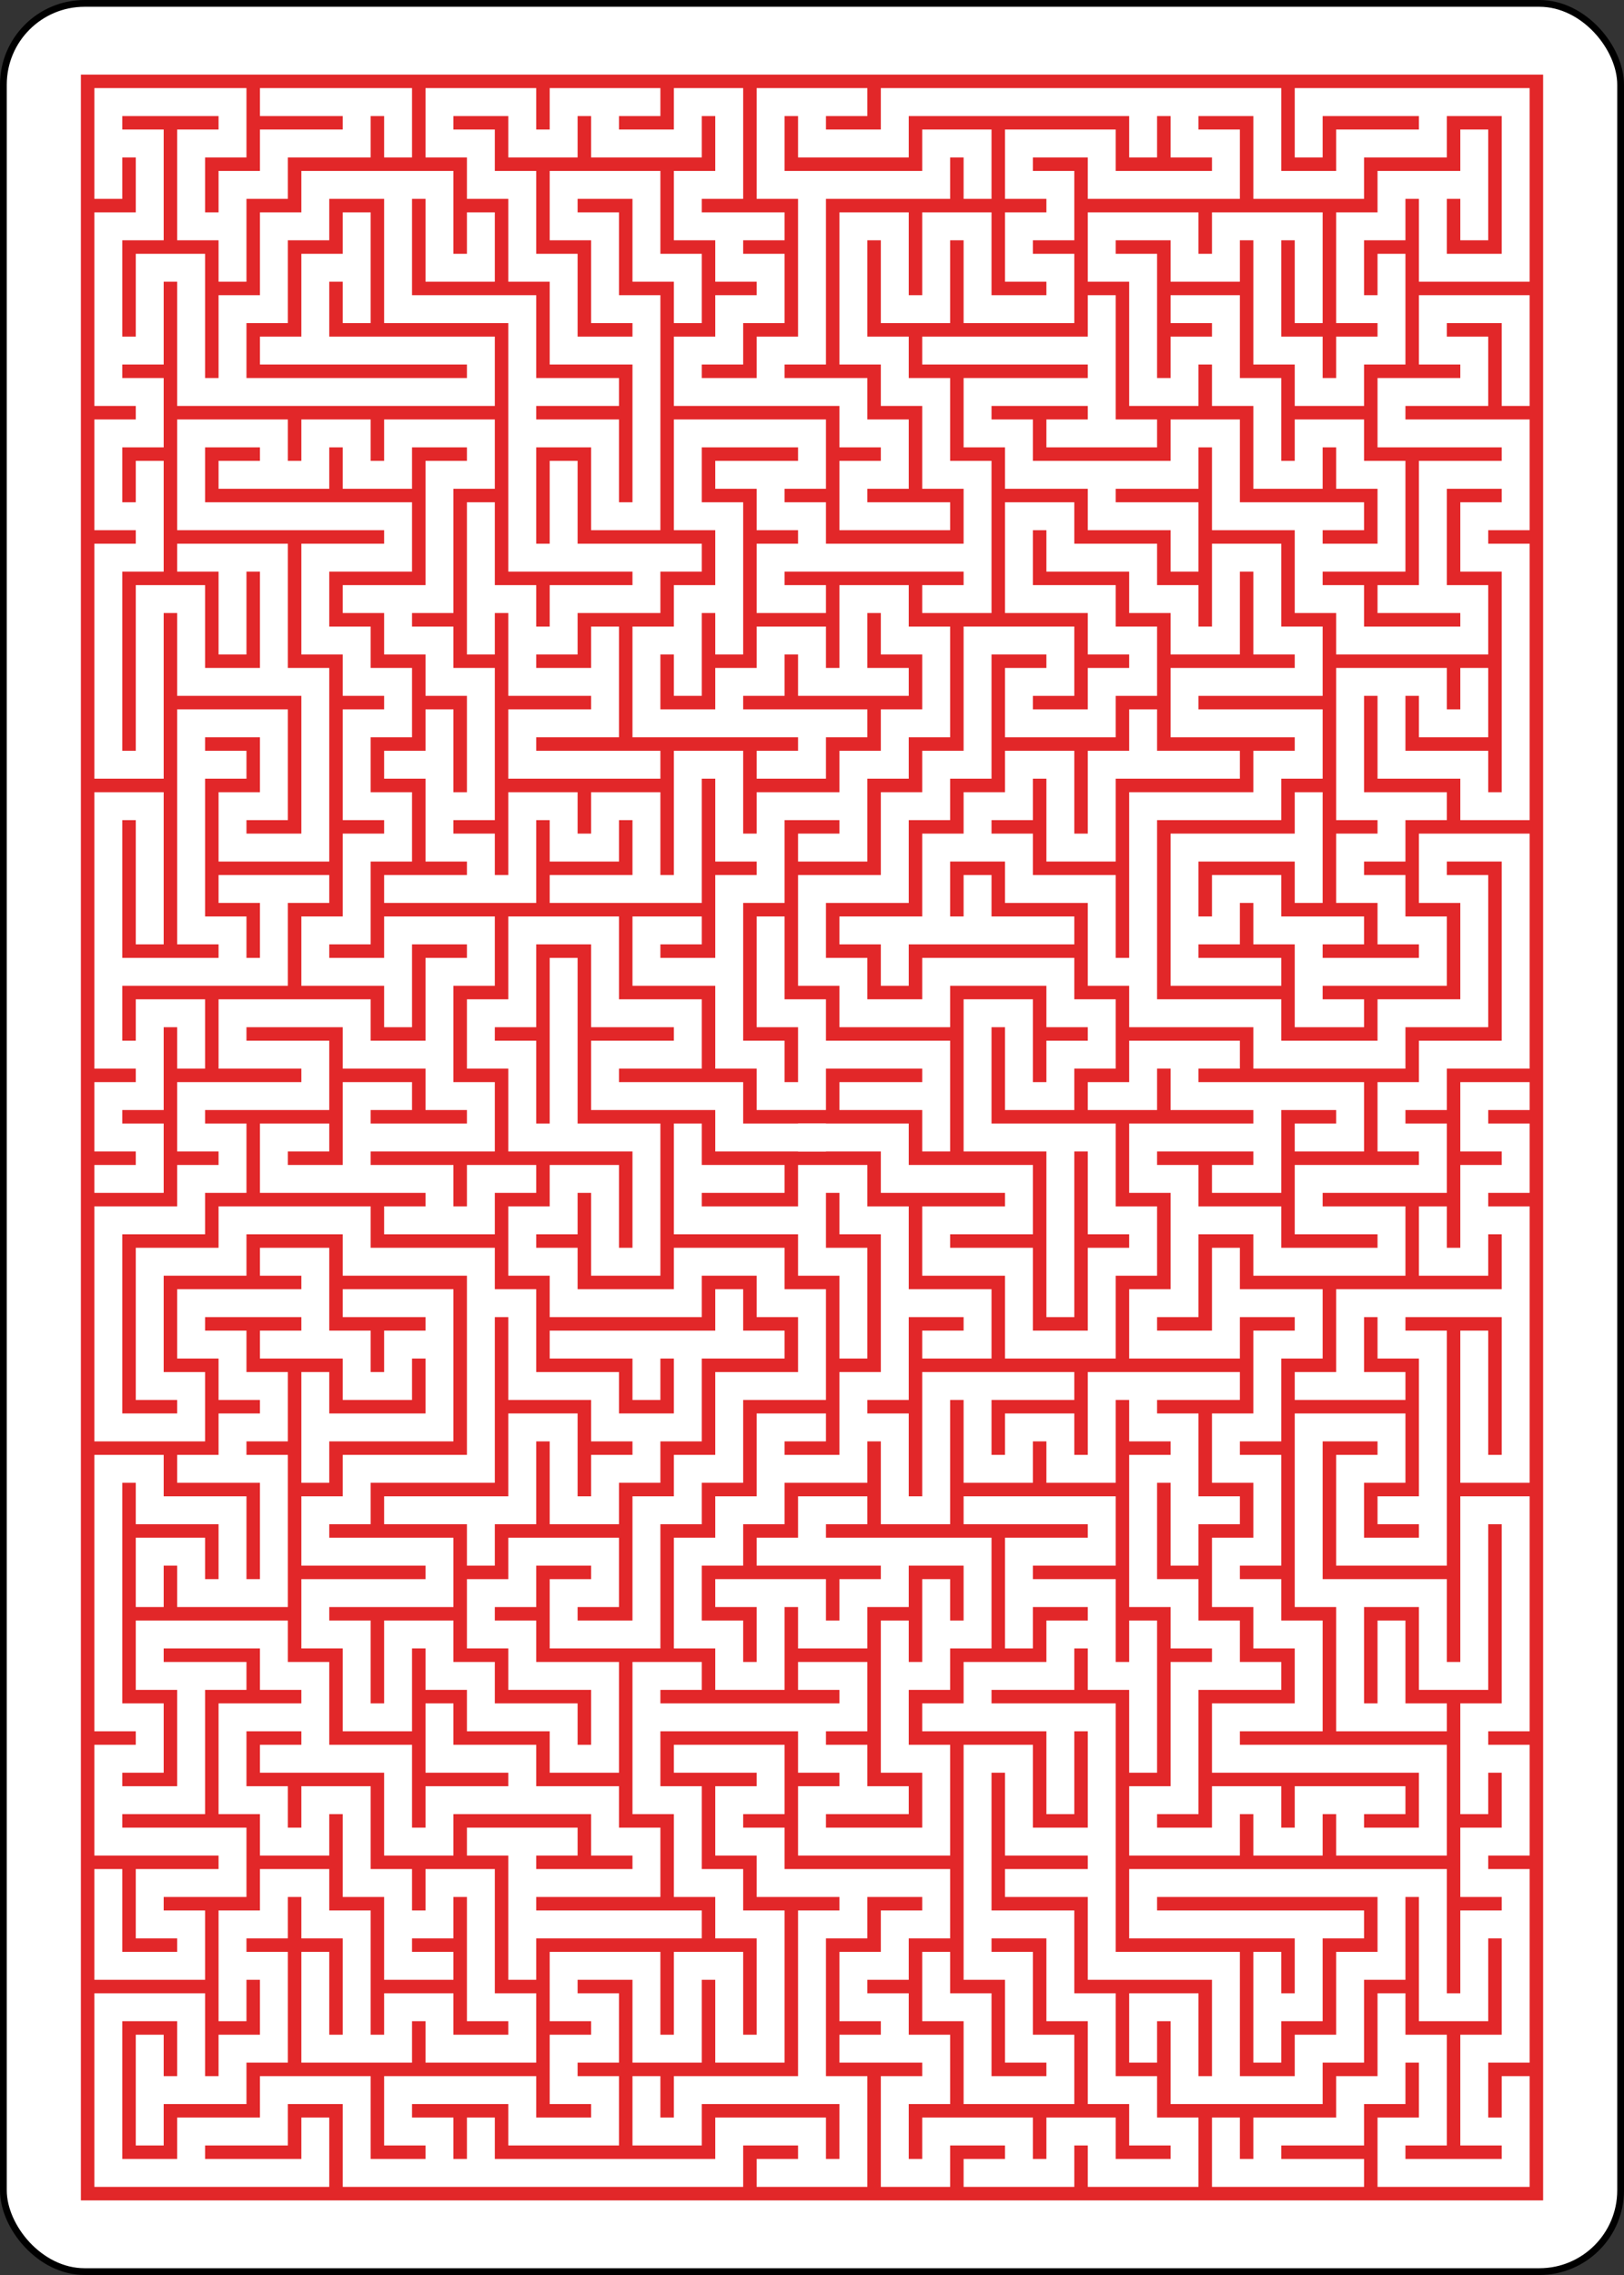 <?xml version="1.0" encoding="UTF-8" standalone="no"?>
<svg xmlns="http://www.w3.org/2000/svg" class="card" face="2B" height="3.5in" preserveAspectRatio="none" viewBox="-120 -168 240 336" width="2.5in"><rect x="-120" y="-168" width="240" height="336" fill="#333333" stroke="none"/><rect width="239" height="335" x="-119.5" y="-167.5" rx="12" ry="12" fill="white" stroke="black"></rect><rect width="216.095" height="313.967" x="-108.047" y="-156.983" fill="#e22729"></rect><path d="M0,0h1h1v1h1h1h1v1h-1h-1v1h1h1v1v1h1h1v-1v-1h1v-1h-1v-1v-1h-1h-1h-1v-1v-1v-1h1v1v1h1v-1h1v-1h-1v-1h-1h-1h-1v1h-1h-1v-1h-1v-1v-1h1h1v-1v-1h1v-1h1v-1v-1v-1h1h1v1h-1v1h1h1v-1h1v-1h-1v-1h-1h-1v-1v-1h1v1h1h1v1h1v1h1v-1v-1h1v1v1h1v1h-1h-1h-1v1h1h1h1v1h-1v1h-1h-1h-1v1v1v1v1h-1v-1v-1h-1h-1v-1h-1h-1v1v1h1h1h1M4,-5v-1M3,-5h-1h-1M2,-5v1M4,-7v-1h1v-1h1v1v1h1v-1v-1h1v-1M8,-9h1h1M8,-4v1h1h1h1v1h1h1h1v-1h1h1v-1v-1v-1h-1v-1h1h1v1v1v1v1v1h-1h-1v1h-1v1h1v1h-1h-1h-1v1h1h1v1h-1h-1h-1v-1h-1h-1v1v1h-1v1h1h1v-1v-1M10,4h1h1v1h-1v1v1h-1v1h1v1v1h-1v1h1v1h1v1v1h-1h-1v1h1h1h1h1h1v1v1h-1h-1v-1h1M13,16h-1v1h-1v-1h-1v1h-1h-1v-1h1v-1v-1v-1h1v-1h-1v-1h-1v-1v-1v-1h1v-1h-1v-1h-1v1v1h-1v-1h-1v1h-1v-1v-1h-1v1v1v1h-1v-1v-1h-1v1h-1h-1v1h-1v1h-1v1v1h1v1h1v-1v-1h1v1h1v-1h1v-1h1h1v1v1h-1v-1M3,12v1h-1v1v1h1v1v1h-1h-1h-1v-1h1v-1h-1v-1h1v-1h-1M0,14h-1h-1h-1h-1v-1h1M-4,14v1v1h1v1v1h1v1h1v1v1v1h-1v-1v-1h-1v1v1h-1v-1v-1h-1h-1v1h1v1h-1v1h1v1h-1h-1v-1h-1h-1h-1v1h1v1h1v-1M-8,25h1h1h1h1h1h1v-1h1h1v1h-1M0,25h1v-1v-1h-1v-1v-1v-1v-1h1v-1h-1h-1v-1h-1v-1h1v-1h-1h-1M1,18h1h1v1h-1v1h-1v1h1v1h1v1h-1v1v1h1v-1h1h1v1h1v-1h1v1h1h1v-1h-1v-1h-1v-1v-1h-1v-1v-1h-1h-1v-1v-1v-1v-1h1v1v1h1h1v1v1v1h1h1h1v1v1v1h1h1v-1h1v-1v-1h1v-1v-1h-1h-1h-1h-1h-1h-1v1h1h1h1h1h1M12,19v1v1h-1v1M11,21v-1M14,18h1v1v1v1h1v-1v-1h1v1v1v1h-1v1v1h1v1h-1h-1h-1v-1h1v-1v-1h-1v-1M14,22v1h-1v1h-1h-1v1h-1v-1M11,25h1h1M17,24v-1M17,19v-1h-1v-1h1v-1v-1h-1v-1h1v-1v-1v-1v-1v-1h-1v1v1v1v1h-1v-1v-1h-1h-1h-1v-1v-1v-1v-1h1h1v1h-1v1v1h1h1v-1h-1M15,9v-1v-1v-1v-1h-1v-1h1h1h1v-1v-1h-1v1h-1v-1M16,2v-1h1v-1h-1v-1h1M17,4v1v1v1v1h-1v-1v-1v-1M14,4h-1v1v1h1M13,6h-1M13,11v1v1v1h1h1M14,14v-1v-1M16,15v1M10,23h-1v-1v-1h-1v1M7,18h-1h-1M7,17v-1v-1v-1h-1v1v1M6,14h-1h-1h-1M4,14v-1h1h1v-1h1v-1h-1h-1v1M5,11v-1h1h1v-1h-1h-1h-1M7,12v1h1v-1M8,13v1v1M4,19v1h1v1v1h1v1h-1h-1v-1v-1h-1v-1M5,25h-1M2,22h-1M0,23h-1h-1h-1v1h-1v-1M-9,25h-1h-1v-1v-1h-1h-1v1h-1h-1v1h-1h-1v-1v-1v-1v-1h1h1v1v1h-1v-1M-16,23v1M-15,23h1v-1h1v-1v-1h-1v1M-14,20v-1h1v-1h1v1h1v1v1v1h-1v-1v-1M-11,22h1v-1h1v1h1h1v-1h-1v-1v-1v-1h-1v1h-1v1h1M-10,19v-1h-1v-1v-1h-1v1h-1v-1h-1v-1v-1h1h1v-1h-1v-1h-1h-1h-1v1h1h1M-15,13v1v1v1h-1h-1v-1h1v-1h-1v-1v-1v-1v-1v-1v-1h1v1h1h1v1v1h-1v-1h-1v1M-14,11h1v-1v-1v-1h-1v-1h1v-1h-1v-1h-1v-1h1h1h1v1h1v1h1v-1h1v1v1h-1h-1h-1v1M-12,7v-1M-9,5v-1h-1h-1M-12,5h-1M-12,4v-1h-1M-14,8h-1M-17,16v1h1h1h1v1h-1h-1v1h1v1h-1h-1v-1v-1M-12,14v1h-1M-12,15h1h1v1v1h1v-1h1h1h1h1v1h1v1h-1h-1h-1v-1h1M-7,17h-1M-7,18v1v1M-7,19h1h1h1h1M-7,16v-1h-1h-1v-1M-15,25h1h1h1v-1M1,16h1M2,13v-1M2,10h-1h-1v-1h1M0,10h-1M-1,11h-1M-1,8v-1h1M1,7v-1h1v-1v-1v-1v-1h-1v-1h-1v1v1h1v1v1M0,2h-1h-1h-1v-1h1h1M-3,1v-1M2,4h1h1v1h-1M4,6h1h1M8,6h1h1M9,8v1v1M9,9h1M10,13h1M9,2v-1h-1v-1h1h1h1v-1h1h1v1h-1M11,-1h-1h-1v-1h1M9,-2h-1v1h-1M11,0v1h-1M6,0v1v1v1v1" transform="scale(6.117)" fill="none" stroke="white" stroke-width="0.674" stroke-linecap="square" stroke-linejoin="miter"></path><path d="M0,0h1h1v1h1h1h1v1h-1h-1v1h1h1v1v1h1h1v-1v-1h1v-1h-1v-1v-1h-1h-1h-1v-1v-1v-1h1v1v1h1v-1h1v-1h-1v-1h-1h-1h-1v1h-1h-1v-1h-1v-1v-1h1h1v-1v-1h1v-1h1v-1v-1v-1h1h1v1h-1v1h1h1v-1h1v-1h-1v-1h-1h-1v-1v-1h1v1h1h1v1h1v1h1v-1v-1h1v1v1h1v1h-1h-1h-1v1h1h1h1v1h-1v1h-1h-1h-1v1v1v1v1h-1v-1v-1h-1h-1v-1h-1h-1v1v1h1h1h1M4,-5v-1M3,-5h-1h-1M2,-5v1M4,-7v-1h1v-1h1v1v1h1v-1v-1h1v-1M8,-9h1h1M8,-4v1h1h1h1v1h1h1h1v-1h1h1v-1v-1v-1h-1v-1h1h1v1v1v1v1v1h-1h-1v1h-1v1h1v1h-1h-1h-1v1h1h1v1h-1h-1h-1v-1h-1h-1v1v1h-1v1h1h1v-1v-1M10,4h1h1v1h-1v1v1h-1v1h1v1v1h-1v1h1v1h1v1v1h-1h-1v1h1h1h1h1h1v1v1h-1h-1v-1h1M13,16h-1v1h-1v-1h-1v1h-1h-1v-1h1v-1v-1v-1h1v-1h-1v-1h-1v-1v-1v-1h1v-1h-1v-1h-1v1v1h-1v-1h-1v1h-1v-1v-1h-1v1v1v1h-1v-1v-1h-1v1h-1h-1v1h-1v1h-1v1v1h1v1h1v-1v-1h1v1h1v-1h1v-1h1h1v1v1h-1v-1M3,12v1h-1v1v1h1v1v1h-1h-1h-1v-1h1v-1h-1v-1h1v-1h-1M0,14h-1h-1h-1h-1v-1h1M-4,14v1v1h1v1v1h1v1h1v1v1v1h-1v-1v-1h-1v1v1h-1v-1v-1h-1h-1v1h1v1h-1v1h1v1h-1h-1v-1h-1h-1h-1v1h1v1h1v-1M-8,25h1h1h1h1h1h1v-1h1h1v1h-1M0,25h1v-1v-1h-1v-1v-1v-1v-1h1v-1h-1h-1v-1h-1v-1h1v-1h-1h-1M1,18h1h1v1h-1v1h-1v1h1v1h1v1h-1v1v1h1v-1h1h1v1h1v-1h1v1h1h1v-1h-1v-1h-1v-1v-1h-1v-1v-1h-1h-1v-1v-1v-1v-1h1v1v1h1h1v1v1v1h1h1h1v1v1v1h1h1v-1h1v-1v-1h1v-1v-1h-1h-1h-1h-1h-1h-1v1h1h1h1h1h1M12,19v1v1h-1v1M11,21v-1M14,18h1v1v1v1h1v-1v-1h1v1v1v1h-1v1v1h1v1h-1h-1h-1v-1h1v-1v-1h-1v-1M14,22v1h-1v1h-1h-1v1h-1v-1M11,25h1h1M17,24v-1M17,19v-1h-1v-1h1v-1v-1h-1v-1h1v-1v-1v-1v-1v-1h-1v1v1v1v1h-1v-1v-1h-1h-1h-1v-1v-1v-1v-1h1h1v1h-1v1v1h1h1v-1h-1M15,9v-1v-1v-1v-1h-1v-1h1h1h1v-1v-1h-1v1h-1v-1M16,2v-1h1v-1h-1v-1h1M17,4v1v1v1v1h-1v-1v-1v-1M14,4h-1v1v1h1M13,6h-1M13,11v1v1v1h1h1M14,14v-1v-1M16,15v1M10,23h-1v-1v-1h-1v1M7,18h-1h-1M7,17v-1v-1v-1h-1v1v1M6,14h-1h-1h-1M4,14v-1h1h1v-1h1v-1h-1h-1v1M5,11v-1h1h1v-1h-1h-1h-1M7,12v1h1v-1M8,13v1v1M4,19v1h1v1v1h1v1h-1h-1v-1v-1h-1v-1M5,25h-1M2,22h-1M0,23h-1h-1h-1v1h-1v-1M-9,25h-1h-1v-1v-1h-1h-1v1h-1h-1v1h-1h-1v-1v-1v-1v-1h1h1v1v1h-1v-1M-16,23v1M-15,23h1v-1h1v-1v-1h-1v1M-14,20v-1h1v-1h1v1h1v1v1v1h-1v-1v-1M-11,22h1v-1h1v1h1h1v-1h-1v-1v-1v-1h-1v1h-1v1h1M-10,19v-1h-1v-1v-1h-1v1h-1v-1h-1v-1v-1h1h1v-1h-1v-1h-1h-1h-1v1h1h1M-15,13v1v1v1h-1h-1v-1h1v-1h-1v-1v-1v-1v-1v-1v-1h1v1h1h1v1v1h-1v-1h-1v1M-14,11h1v-1v-1v-1h-1v-1h1v-1h-1v-1h-1v-1h1h1h1v1h1v1h1v-1h1v1v1h-1h-1h-1v1M-12,7v-1M-9,5v-1h-1h-1M-12,5h-1M-12,4v-1h-1M-14,8h-1M-17,16v1h1h1h1v1h-1h-1v1h1v1h-1h-1v-1v-1M-12,14v1h-1M-12,15h1h1v1v1h1v-1h1h1h1h1v1h1v1h-1h-1h-1v-1h1M-7,17h-1M-7,18v1v1M-7,19h1h1h1h1M-7,16v-1h-1h-1v-1M-15,25h1h1h1v-1M1,16h1M2,13v-1M2,10h-1h-1v-1h1M0,10h-1M-1,11h-1M-1,8v-1h1M1,7v-1h1v-1v-1v-1v-1h-1v-1h-1v1v1h1v1v1M0,2h-1h-1h-1v-1h1h1M-3,1v-1M2,4h1h1v1h-1M4,6h1h1M8,6h1h1M9,8v1v1M9,9h1M10,13h1M9,2v-1h-1v-1h1h1h1v-1h1h1v1h-1M11,-1h-1h-1v-1h1M9,-2h-1v1h-1M11,0v1h-1M6,0v1v1v1v1" transform="scale(6.117)rotate(180)" fill="none" stroke="white" stroke-width="0.674" stroke-linecap="square" stroke-linejoin="miter"></path></svg>
